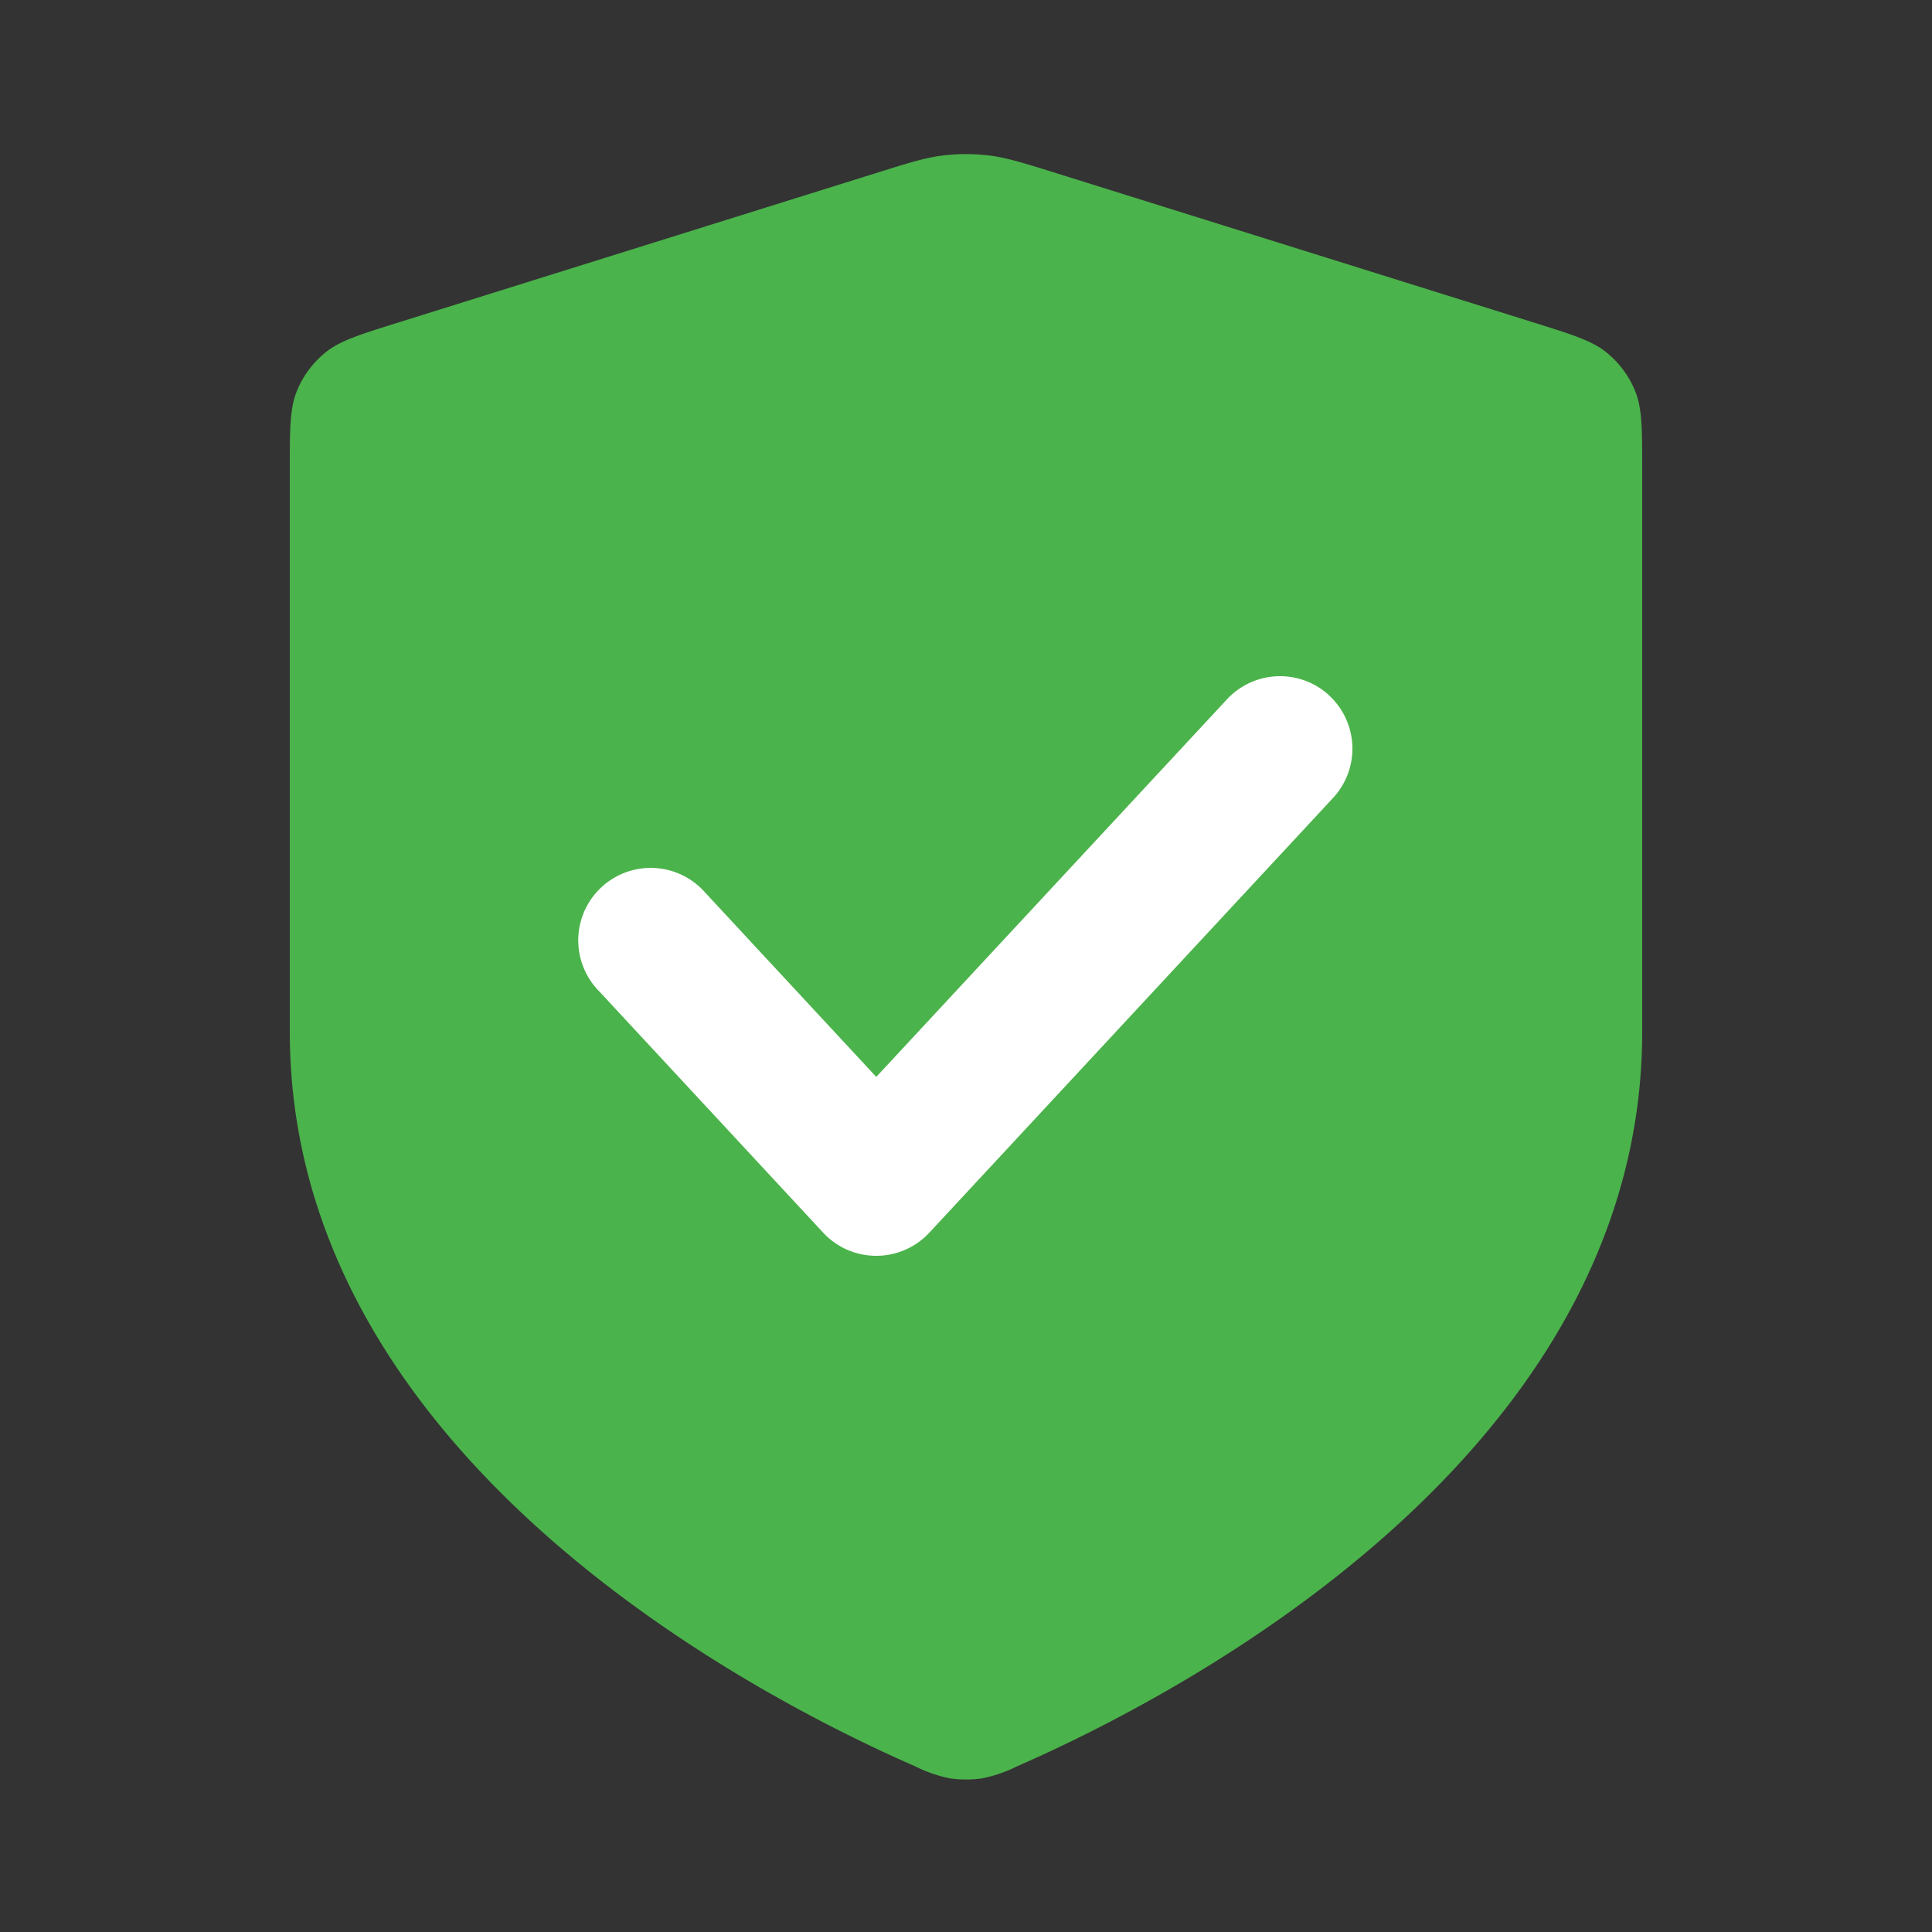 <svg xmlns="http://www.w3.org/2000/svg" width="20" height="20" fill="none" viewBox="0 0 20 20">
  <rect x="0" y="0" width="20" height="20" fill="#333333" stroke="none"/>
  <path fill="#4BB34B" fill-rule="evenodd" d="M3 4.866c0-.423 0-.634.071-.813a1 1 0 0 1 .298-.404c.149-.121.35-.184.753-.31l4.923-1.54c.355-.111.532-.167.713-.189a2 2 0 0 1 .484 0c.181.022.358.078.713.189l4.923 1.54c.403.126.604.189.753.31a1 1 0 0 1 .298.404c.071.179.071.39.071.813v5.815c0 4.403-4.838 6.89-6.47 7.603a1.432 1.432 0 0 1-.366.126 1.194 1.194 0 0 1-.328 0 1.43 1.43 0 0 1-.366-.127C7.838 17.57 3 15.085 3 10.681V4.866Z" clip-rule="evenodd"/>
  <path fill="#fff" fill-rule="evenodd" d="M13.76 7.2a.75.75 0 0 1 .04 1.06l-4.179 4.5a.75.75 0 0 1-1.1 0l-2.32-2.5A.75.75 0 1 1 7.3 9.24l1.771 1.908 3.63-3.908a.75.75 0 0 1 1.06-.04Z" clip-rule="evenodd"/>
</svg>
